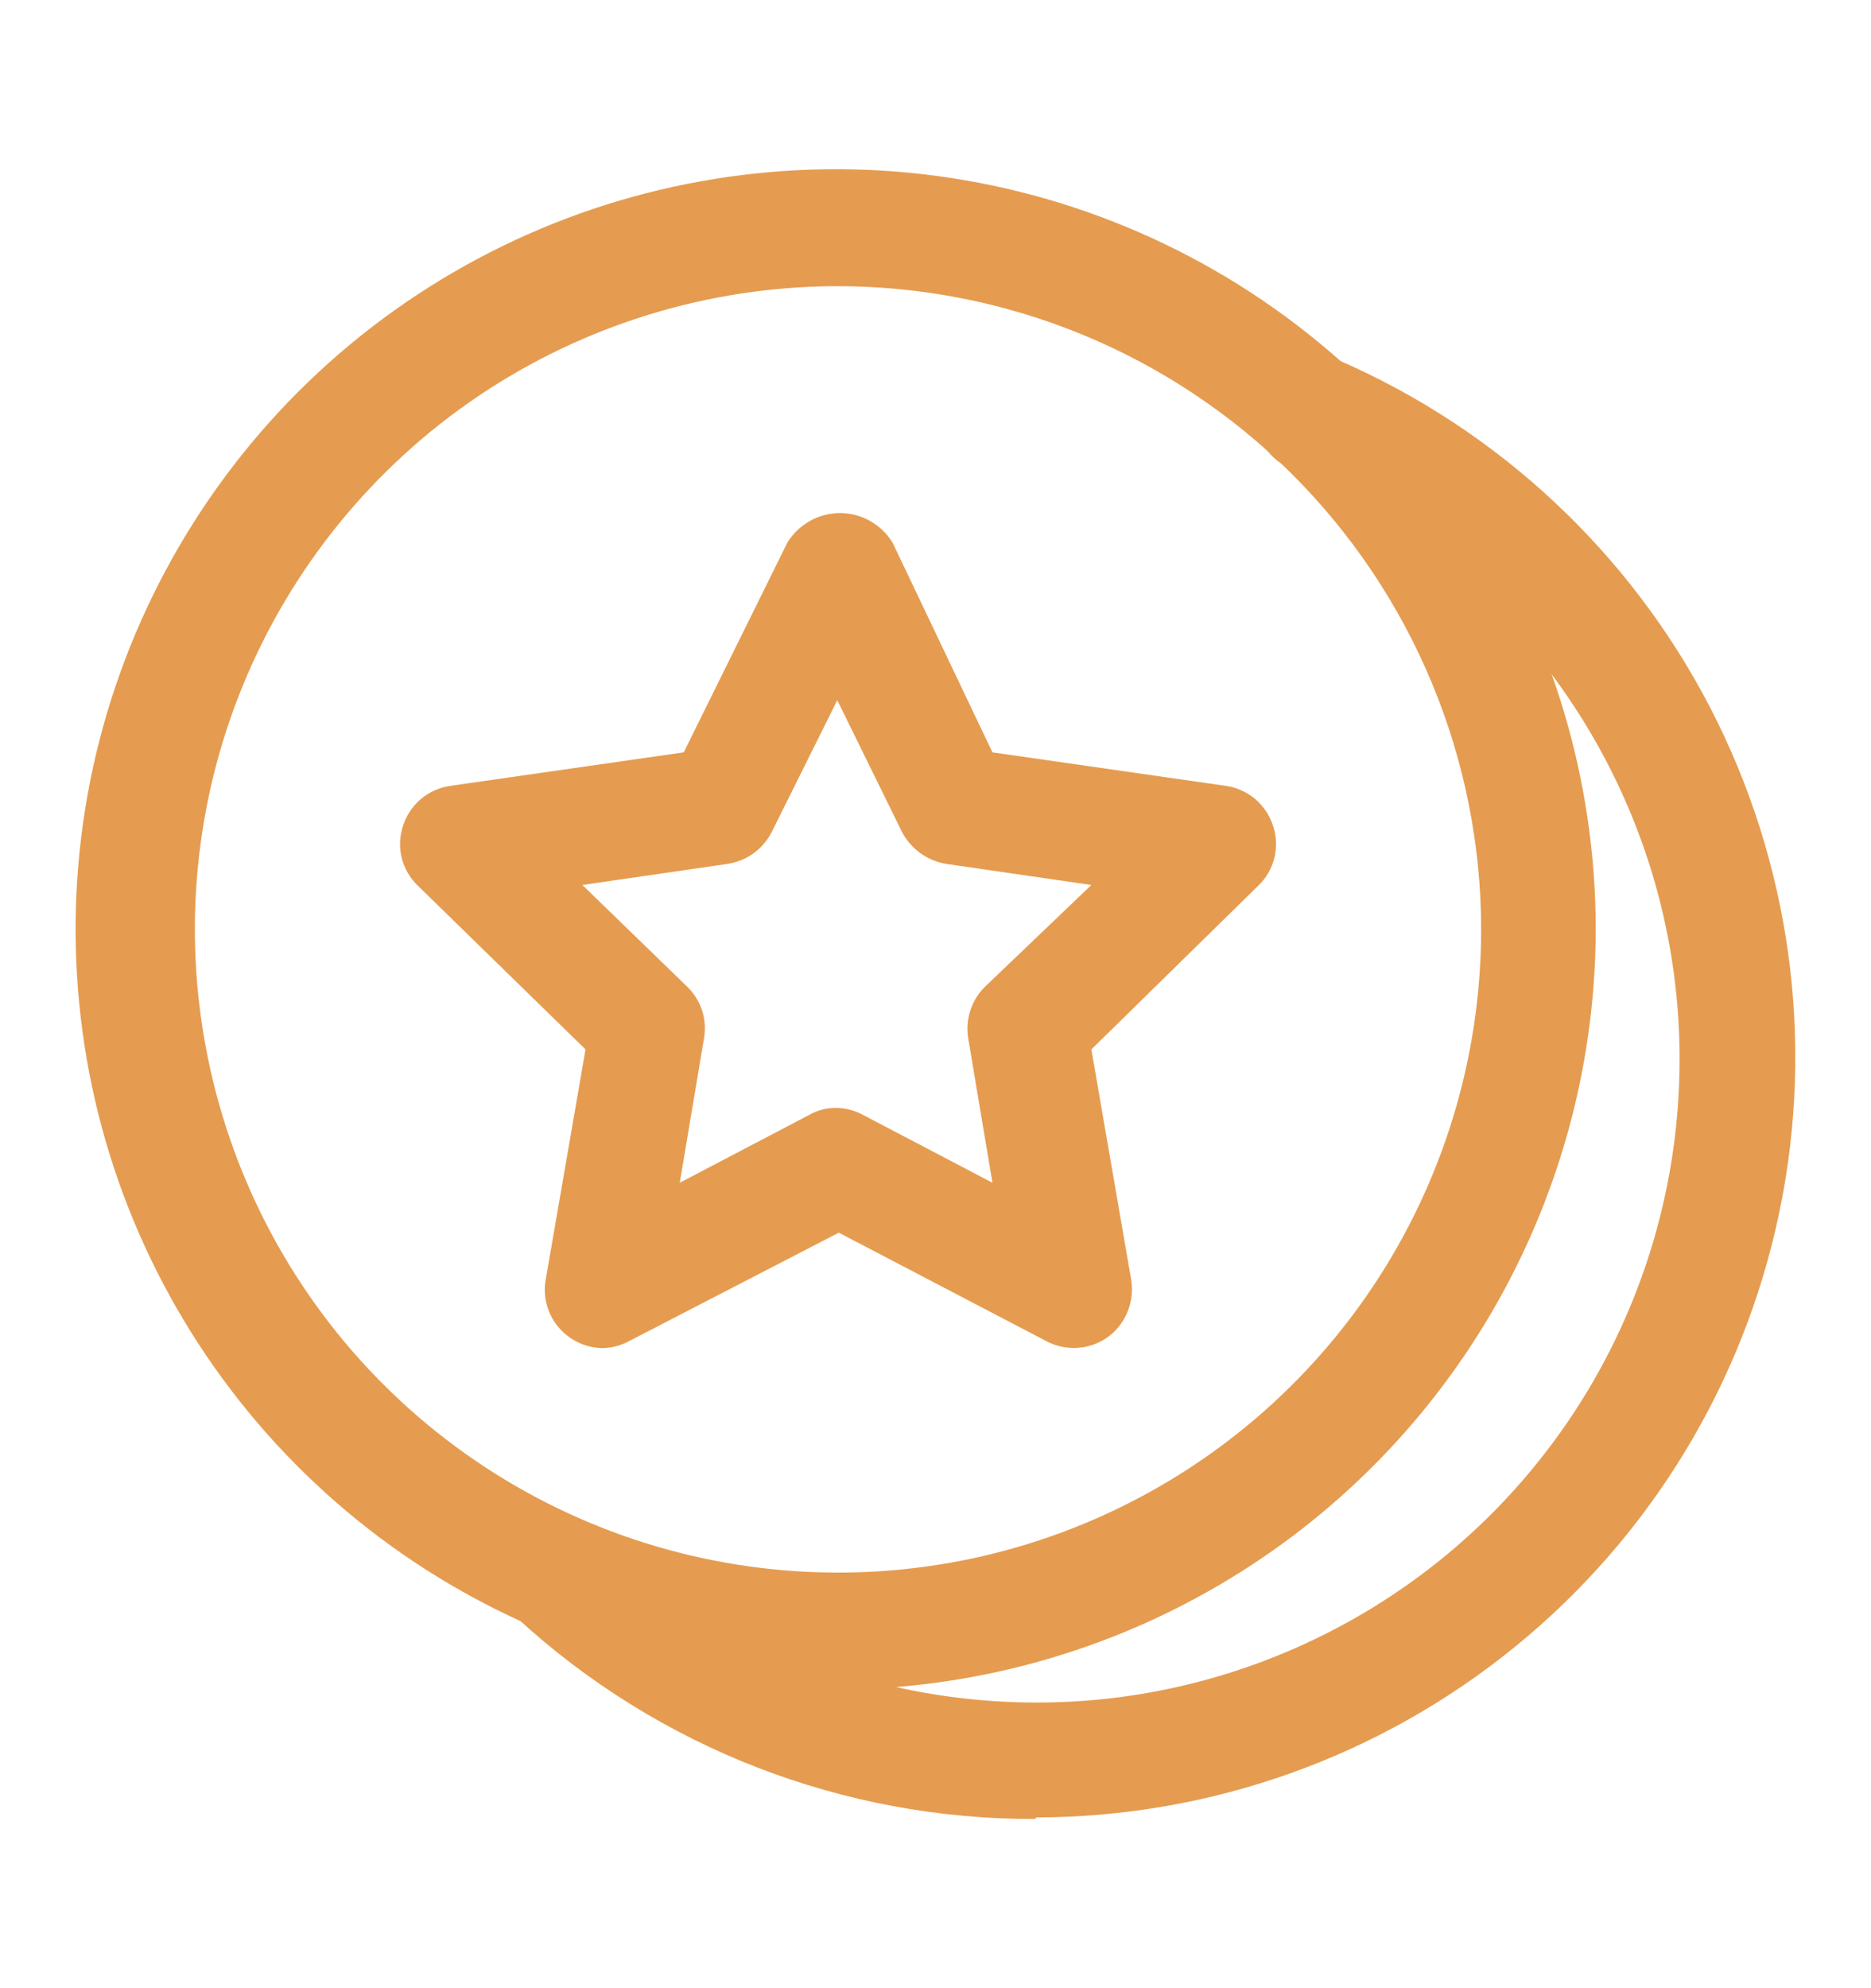 <svg width="16" height="17" viewBox="0 0 16 17" fill="none" xmlns="http://www.w3.org/2000/svg">
<path d="M7.146 14.447C5.861 14.447 4.604 14.065 3.535 13.351C2.466 12.637 1.633 11.622 1.141 10.434C0.649 9.246 0.521 7.939 0.771 6.679C1.022 5.418 1.641 4.26 2.55 3.35C3.459 2.441 4.618 1.822 5.878 1.572C7.139 1.321 8.446 1.449 9.634 1.941C10.822 2.433 11.837 3.267 12.551 4.335C13.265 5.404 13.646 6.661 13.646 7.947C13.643 9.669 12.957 11.321 11.739 12.539C10.521 13.757 8.869 14.443 7.146 14.447ZM7.146 2.447C6.06 2.451 4.998 2.777 4.096 3.383C3.194 3.99 2.493 4.85 2.079 5.856C1.666 6.861 1.56 7.966 1.775 9.032C1.989 10.097 2.514 11.076 3.284 11.843C4.054 12.61 5.034 13.132 6.101 13.342C7.167 13.553 8.272 13.443 9.276 13.026C10.28 12.609 11.137 11.904 11.741 11C12.344 10.096 12.666 9.034 12.666 7.947C12.666 7.223 12.522 6.507 12.244 5.838C11.966 5.17 11.559 4.563 11.047 4.052C10.534 3.542 9.926 3.137 9.256 2.861C8.587 2.586 7.87 2.445 7.146 2.447Z" fill="#E59C50"/>
<path d="M8.853 15.553C7.212 15.559 5.628 14.945 4.42 13.833C4.328 13.739 4.276 13.612 4.276 13.48C4.276 13.348 4.328 13.221 4.42 13.127C4.464 13.078 4.517 13.039 4.577 13.011C4.636 12.983 4.701 12.967 4.766 12.963C4.832 12.96 4.898 12.97 4.959 12.993C5.021 13.015 5.078 13.049 5.127 13.093C5.714 13.638 6.414 14.047 7.176 14.293C7.939 14.538 8.746 14.614 9.541 14.516C10.336 14.417 11.099 14.146 11.779 13.721C12.458 13.297 13.036 12.729 13.473 12.058C13.91 11.386 14.195 10.627 14.308 9.834C14.421 9.041 14.36 8.233 14.128 7.466C13.896 6.7 13.5 5.993 12.966 5.395C12.433 4.798 11.776 4.324 11.04 4.007C10.978 3.981 10.922 3.944 10.875 3.896C10.828 3.848 10.791 3.792 10.767 3.729C10.742 3.667 10.731 3.6 10.733 3.533C10.736 3.466 10.751 3.401 10.78 3.34C10.806 3.279 10.844 3.223 10.892 3.177C10.94 3.13 10.996 3.094 11.059 3.07C11.121 3.045 11.187 3.034 11.254 3.036C11.32 3.037 11.386 3.052 11.447 3.08C12.816 3.676 13.938 4.725 14.625 6.051C15.311 7.377 15.521 8.899 15.217 10.361C14.913 11.823 14.116 13.136 12.958 14.079C11.8 15.023 10.353 15.538 8.86 15.54L8.853 15.553Z" fill="#E59C50"/>
<path d="M5.147 11.527C5.075 11.525 5.004 11.508 4.939 11.476C4.875 11.444 4.817 11.399 4.772 11.343C4.726 11.288 4.693 11.223 4.675 11.153C4.657 11.084 4.654 11.011 4.667 10.94L5.007 8.973L3.573 7.573C3.506 7.509 3.458 7.426 3.435 7.335C3.413 7.244 3.417 7.149 3.447 7.06C3.475 6.972 3.528 6.893 3.598 6.833C3.669 6.773 3.755 6.734 3.847 6.72L5.847 6.433L6.733 4.64C6.78 4.563 6.846 4.499 6.925 4.455C7.004 4.41 7.093 4.387 7.183 4.387C7.274 4.387 7.362 4.41 7.441 4.455C7.52 4.499 7.586 4.563 7.633 4.64L8.487 6.433L10.486 6.72C10.578 6.734 10.664 6.773 10.735 6.833C10.805 6.893 10.858 6.972 10.886 7.06C10.916 7.149 10.92 7.244 10.898 7.335C10.875 7.426 10.828 7.509 10.76 7.573L9.333 8.973L9.673 10.94C9.689 11.033 9.678 11.128 9.643 11.215C9.608 11.302 9.549 11.378 9.473 11.433C9.397 11.487 9.308 11.519 9.215 11.525C9.122 11.531 9.029 11.511 8.947 11.467L7.173 10.54L5.38 11.467C5.308 11.506 5.228 11.527 5.147 11.527ZM7.147 9.473C7.228 9.473 7.308 9.494 7.38 9.533L8.487 10.113L8.28 8.88C8.267 8.801 8.272 8.72 8.297 8.643C8.321 8.567 8.363 8.497 8.42 8.44L9.333 7.567L8.093 7.387C8.013 7.374 7.937 7.343 7.871 7.295C7.805 7.248 7.751 7.185 7.713 7.113L7.16 5.987L6.6 7.113C6.563 7.186 6.509 7.249 6.443 7.297C6.377 7.344 6.3 7.375 6.22 7.387L4.98 7.567L5.88 8.44C5.937 8.496 5.98 8.566 6.005 8.643C6.029 8.719 6.034 8.801 6.02 8.88L5.813 10.113L6.92 9.533C6.989 9.493 7.067 9.473 7.147 9.473Z" fill="#E59C50"/>
</svg>
